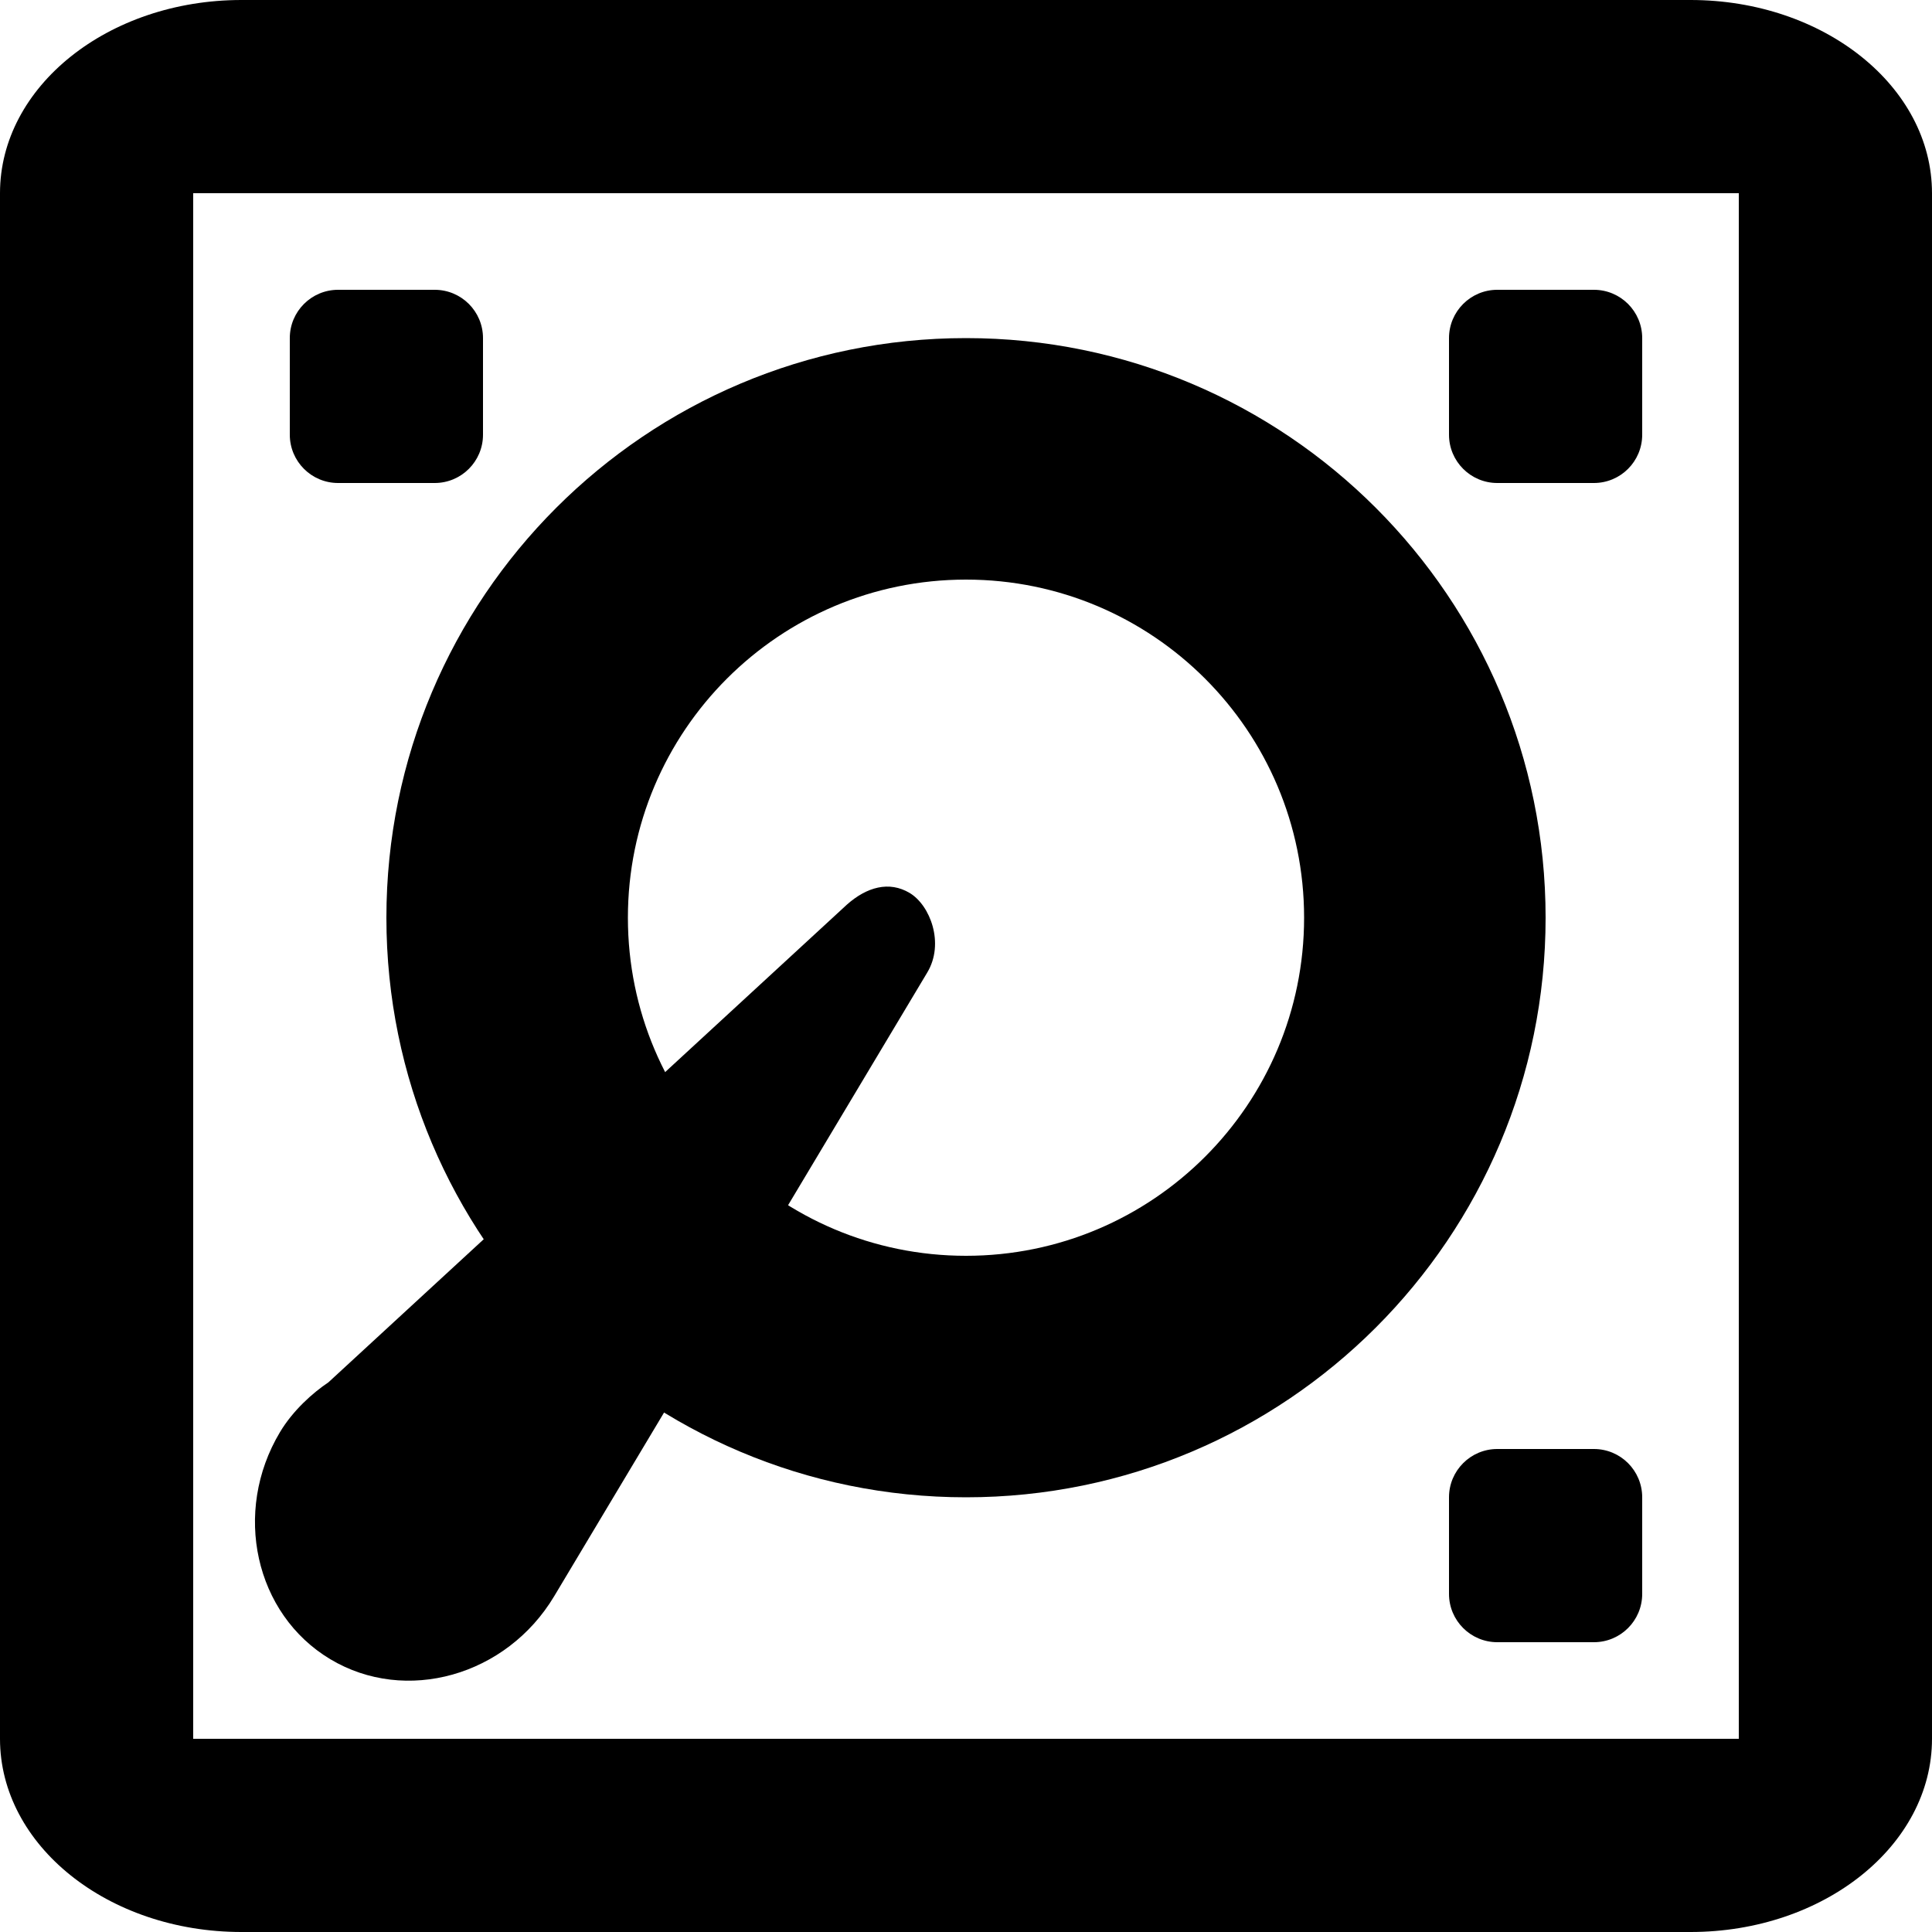 <svg viewBox="0 0 48 48" fill="none" xmlns="http://www.w3.org/2000/svg">
  <path fill-rule="evenodd" clip-rule="evenodd" d="M6 0H42C45.314 0 48 2.149 48 4.8V43.2C48 45.851 45.314 48 42 48H6C2.686 48 0 45.851 0 43.2V4.8C0 2.149 2.686 0 6 0ZM4.8 43.2H43.2V4.8H4.8V43.2Z" fill="currentColor"/>
  <path fill-rule="evenodd" clip-rule="evenodd" d="M9.6 22.8C9.6 30.753 16.047 37.2 24 37.2C31.953 37.2 38.4 30.753 38.4 22.8C38.4 14.847 31.953 8.4 24 8.4C16.047 8.4 9.6 14.847 9.6 22.8ZM15.6 22.8C15.6 18.161 19.361 14.4 24 14.4C28.639 14.4 32.4 18.161 32.4 22.8C32.4 27.439 28.639 31.2 24 31.2C19.361 31.2 15.6 27.439 15.6 22.8Z" fill="currentColor"/>
  <path d="M8.159 34.344C7.773 34.602 7.279 35.041 6.956 35.581C5.77 37.563 6.333 40.102 8.207 41.223C10.08 42.344 12.583 41.639 13.769 39.657C13.769 39.657 22.93 24.341 23.038 24.161C23.47 23.44 23.112 22.492 22.601 22.186C22.09 21.881 21.534 22.037 21.04 22.476L8.159 34.344Z" fill="currentColor"/>
  <path d="M40.8 10.8C40.8 11.463 40.263 12 39.6 12H37.2C36.538 12 36 11.463 36 10.8V8.4C36 7.737 36.538 7.2 37.2 7.2H39.6C40.263 7.2 40.8 7.737 40.8 8.4V10.8Z" fill="currentColor"/>
  <path d="M40.8 39.6C40.8 40.263 40.263 40.8 39.6 40.8H37.2C36.538 40.8 36 40.263 36 39.6V37.2C36 36.537 36.538 36 37.2 36H39.6C40.263 36 40.8 36.537 40.8 37.2V39.6Z" fill="currentColor"/>
  <path d="M12 10.8C12 11.463 11.463 12 10.8 12H8.4C7.738 12 7.2 11.463 7.2 10.8V8.4C7.2 7.737 7.738 7.2 8.4 7.2H10.8C11.463 7.2 12 7.737 12 8.4V10.8Z" fill="currentColor"/>
</svg>
